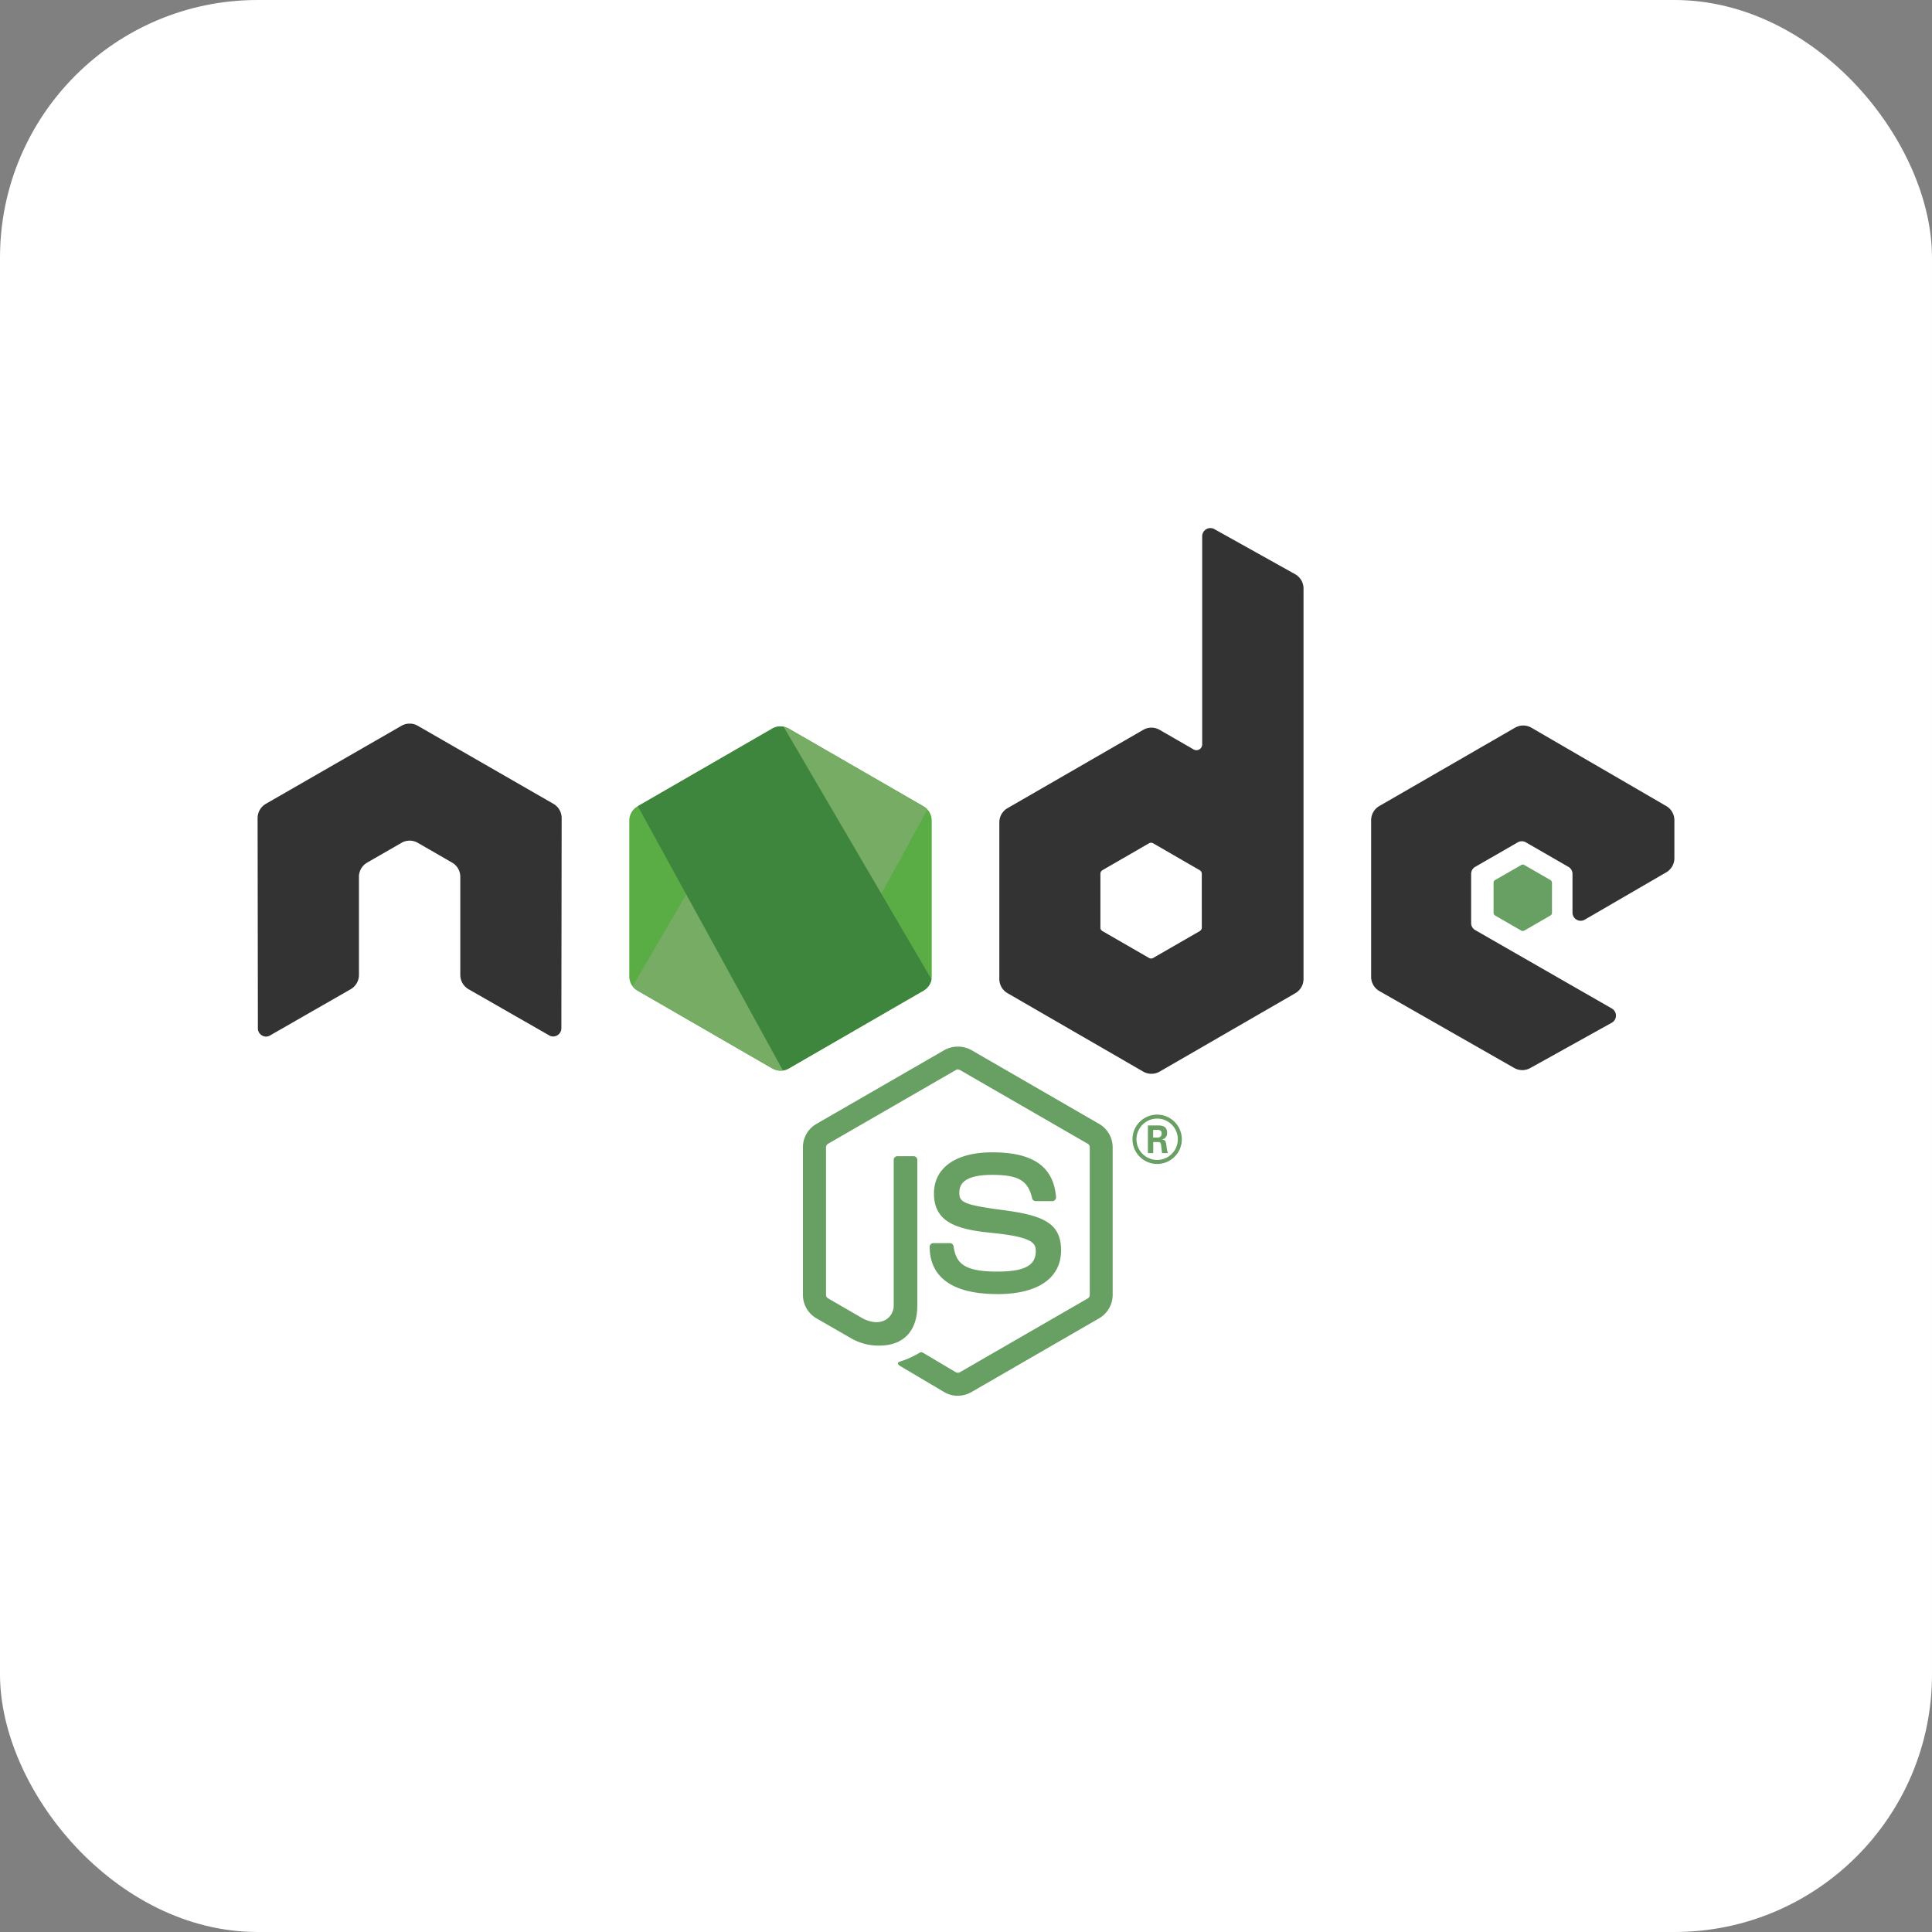 <svg id="Group_4" data-name="Group 4" xmlns="http://www.w3.org/2000/svg" xmlns:xlink="http://www.w3.org/1999/xlink" width="120" height="120" viewBox="0 0 150 150">
  <rect x="0" y="0" width="150" height="150" fill="#808080" stroke="none"/>
  <defs>
    <clipPath id="clip-path">
      <path id="Path_6" data-name="Path 6" d="M205.463,226.094l-10.476,6.047a1.264,1.264,0,0,0-.633,1.1v12.1a1.264,1.264,0,0,0,.633,1.1l10.477,6.051a1.268,1.268,0,0,0,1.266,0l10.475-6.051a1.267,1.267,0,0,0,.632-1.1v-12.1a1.264,1.264,0,0,0-.634-1.1l-10.474-6.047a1.274,1.274,0,0,0-1.268,0" transform="translate(-194.354 -225.925)"/>
    </clipPath>
    <linearGradient id="linear-gradient" x1="-0.847" y1="-1.034" x2="-0.838" y2="-1.034" gradientUnits="objectBoundingBox">
      <stop offset="0.3" stop-color="#3e863d"/>
      <stop offset="0.5" stop-color="#55934f"/>
      <stop offset="0.8" stop-color="#5aad45"/>
    </linearGradient>
    <clipPath id="clip-path-2">
      <path id="Path_8" data-name="Path 8" d="M195.4,246.215a1.268,1.268,0,0,0,.373.327l8.987,5.191,1.5.86a1.27,1.27,0,0,0,.73.165,1.3,1.3,0,0,0,.249-.045l11.049-20.231a1.253,1.253,0,0,0-.294-.234l-6.86-3.961L207.5,226.2a1.323,1.323,0,0,0-.328-.132Zm0,0" transform="translate(-195.398 -226.069)"/>
    </clipPath>
    <linearGradient id="linear-gradient-2" x1="-0.742" y1="-0.932" x2="-0.737" y2="-0.932" gradientUnits="objectBoundingBox">
      <stop offset="0.57" stop-color="#3e863d"/>
      <stop offset="0.72" stop-color="#619857"/>
      <stop offset="1" stop-color="#76ac64"/>
    </linearGradient>
    <clipPath id="clip-path-3">
      <path id="Path_10" data-name="Path 10" d="M207.973,225.939a1.278,1.278,0,0,0-.506.162l-10.446,6.029,11.264,20.517a1.256,1.256,0,0,0,.45-.155l10.476-6.051a1.269,1.269,0,0,0,.612-.864L208.34,225.959a1.316,1.316,0,0,0-.256-.025c-.035,0-.07,0-.1,0" transform="translate(-197.021 -225.934)"/>
    </clipPath>
    <linearGradient id="linear-gradient-3" x1="-2.148" y1="-2.103" x2="-2.138" y2="-2.103" gradientUnits="objectBoundingBox">
      <stop offset="0.16" stop-color="#6bbf47"/>
      <stop offset="0.38" stop-color="#79b461"/>
      <stop offset="0.47" stop-color="#75ac64"/>
      <stop offset="0.7" stop-color="#659e5a"/>
      <stop offset="0.9" stop-color="#3e863d"/>
    </linearGradient>
  </defs>
  <rect id="Rectangle_1" data-name="Rectangle 1" width="150" height="150" rx="20" fill="#fff"/>
  <g id="node-node-js-seeklogo.com" transform="translate(20 41)">
    <path id="Path_1" data-name="Path 1" d="M182.3,189.016a2.091,2.091,0,0,1-1.042-.278l-3.316-1.963c-.5-.277-.254-.375-.09-.431a6.7,6.7,0,0,0,1.5-.684.252.252,0,0,1,.247.017l2.548,1.512a.336.336,0,0,0,.308,0l9.934-5.734a.313.313,0,0,0,.152-.269V169.723a.319.319,0,0,0-.154-.274l-9.93-5.729a.306.306,0,0,0-.306,0l-9.928,5.729a.317.317,0,0,0-.157.271v11.463a.306.306,0,0,0,.154.266l2.72,1.572c1.477.739,2.38-.132,2.38-1.007V170.7a.283.283,0,0,1,.288-.286h1.258a.284.284,0,0,1,.286.286v11.319c0,1.969-1.074,3.1-2.942,3.1a4.258,4.258,0,0,1-2.29-.622l-2.606-1.5a2.1,2.1,0,0,1-1.042-1.813V169.72a2.087,2.087,0,0,1,1.042-1.81l9.944-5.737a2.178,2.178,0,0,1,2.089,0l9.931,5.739a2.1,2.1,0,0,1,1.042,1.81v11.463a2.1,2.1,0,0,1-1.042,1.81l-9.931,5.737a2.088,2.088,0,0,1-1.047.278" transform="translate(-127.933 -121.647)" fill="#689f63"/>
    <path id="Path_2" data-name="Path 2" d="M215.1,197.087c-4.347,0-5.258-2-5.258-3.669a.286.286,0,0,1,.288-.286h1.283a.287.287,0,0,1,.284.243c.194,1.307.771,1.967,3.4,1.967,2.094,0,2.984-.473,2.984-1.583,0-.639-.254-1.114-3.506-1.432-2.72-.269-4.4-.868-4.4-3.044,0-2,1.691-3.2,4.523-3.2,3.18,0,4.757,1.1,4.956,3.476a.29.29,0,0,1-.077.221.3.3,0,0,1-.211.092h-1.291a.285.285,0,0,1-.279-.224c-.311-1.375-1.062-1.815-3.1-1.815-2.285,0-2.551.8-2.551,1.392,0,.724.313.935,3.4,1.343,3.054.405,4.5.977,4.5,3.123,0,2.163-1.805,3.4-4.953,3.4m12.1-12.157h.333a.29.29,0,0,0,.326-.3c0-.293-.2-.293-.313-.293h-.343Zm-.405-.94h.739c.254,0,.751,0,.751.567a.494.494,0,0,1-.405.527c.3.02.316.214.356.487a2.1,2.1,0,0,0,.112.567h-.455c-.012-.1-.082-.647-.082-.676-.03-.122-.072-.182-.224-.182H227.2v.86h-.415Zm-.888,1.069a1.605,1.605,0,1,0,1.6-1.6,1.607,1.607,0,0,0-1.6,1.6m3.521.007a1.915,1.915,0,1,1-1.915-1.915,1.92,1.92,0,0,1,1.915,1.915" transform="translate(-157.663 -137.616)" fill="#689f63"/>
    <path id="Path_3" data-name="Path 3" d="M23.607,22.516a1.272,1.272,0,0,0-.636-1.105l-10.532-6.06a1.23,1.23,0,0,0-.579-.167h-.109a1.251,1.251,0,0,0-.582.167L.637,21.411A1.282,1.282,0,0,0,0,22.518L.023,38.84a.627.627,0,0,0,.316.55.6.6,0,0,0,.632,0L7.232,35.8a1.284,1.284,0,0,0,.637-1.1V27.074a1.268,1.268,0,0,1,.635-1.1l2.666-1.535a1.265,1.265,0,0,1,.637-.171,1.242,1.242,0,0,1,.633.171L15.1,25.972a1.269,1.269,0,0,1,.637,1.1V34.7a1.288,1.288,0,0,0,.638,1.1l6.257,3.583a.622.622,0,0,0,.637,0,.639.639,0,0,0,.315-.55Zm49.7,8.5a.316.316,0,0,1-.159.275l-3.618,2.085a.319.319,0,0,1-.318,0L65.594,31.29a.315.315,0,0,1-.159-.275V26.838a.32.32,0,0,1,.157-.276l3.616-2.089a.321.321,0,0,1,.321,0l3.618,2.089a.317.317,0,0,1,.159.276ZM74.283.081a.636.636,0,0,0-.946.556V16.8a.445.445,0,0,1-.667.385l-2.638-1.52a1.27,1.27,0,0,0-1.271,0l-10.536,6.08a1.269,1.269,0,0,0-.637,1.1V35.01a1.273,1.273,0,0,0,.637,1.1L68.76,42.2a1.277,1.277,0,0,0,1.272,0l10.536-6.087a1.275,1.275,0,0,0,.637-1.1V4.691a1.275,1.275,0,0,0-.654-1.112Zm35.084,26.647a1.272,1.272,0,0,0,.632-1.1V22.68a1.273,1.273,0,0,0-.633-1.1L98.9,15.5a1.271,1.271,0,0,0-1.276,0l-10.533,6.08a1.27,1.27,0,0,0-.637,1.1v12.16a1.276,1.276,0,0,0,.642,1.107L97.56,41.916a1.269,1.269,0,0,0,1.248.007l6.331-3.519a.635.635,0,0,0,0-1.107l-10.6-6.082a.631.631,0,0,1-.321-.55V26.852a.631.631,0,0,1,.318-.551l3.3-1.9a.629.629,0,0,1,.634,0l3.3,1.9a.634.634,0,0,1,.318.55v3a.634.634,0,0,0,.955.55Zm0,0" transform="translate(0 0)" fill="#333" fill-rule="evenodd"/>
    <path id="Path_4" data-name="Path 4" d="M388.058,105.1a.241.241,0,0,1,.244,0l2.022,1.166a.244.244,0,0,1,.122.211v2.335a.244.244,0,0,1-.122.211L388.3,110.19a.241.241,0,0,1-.244,0l-2.02-1.166a.243.243,0,0,1-.124-.211v-2.335a.241.241,0,0,1,.122-.211Zm0,0" transform="translate(-289.952 -78.941)" fill="#689f63" fill-rule="evenodd"/>
    <g id="Group_1" data-name="Group 1" transform="translate(28.857 15.394)" clip-path="url(#clip-path)">
      <path id="Path_5" data-name="Path 5" d="M196.434,203.073l-29.52-14.47L151.778,219.48l29.519,14.47Zm0,0" transform="translate(-162.365 -197.884)" fill="url(#linear-gradient)"/>
    </g>
    <g id="Group_2" data-name="Group 2" transform="translate(29.116 15.43)" clip-path="url(#clip-path-2)">
      <path id="Path_7" data-name="Path 7" d="M144.07,202.467l20.844,28.211,27.566-20.367L171.635,182.1Zm0,0" transform="translate(-156.833 -193.034)" fill="url(#linear-gradient-2)"/>
    </g>
    <g id="Group_3" data-name="Group 3" transform="translate(29.52 15.397)" clip-path="url(#clip-path-3)">
      <path id="Path_9" data-name="Path 9" d="M197.02,225.934v26.714h22.8V225.934Zm0,0" transform="translate(-197.02 -225.934)" fill="url(#linear-gradient-3)"/>
    </g>
  </g>
</svg>
